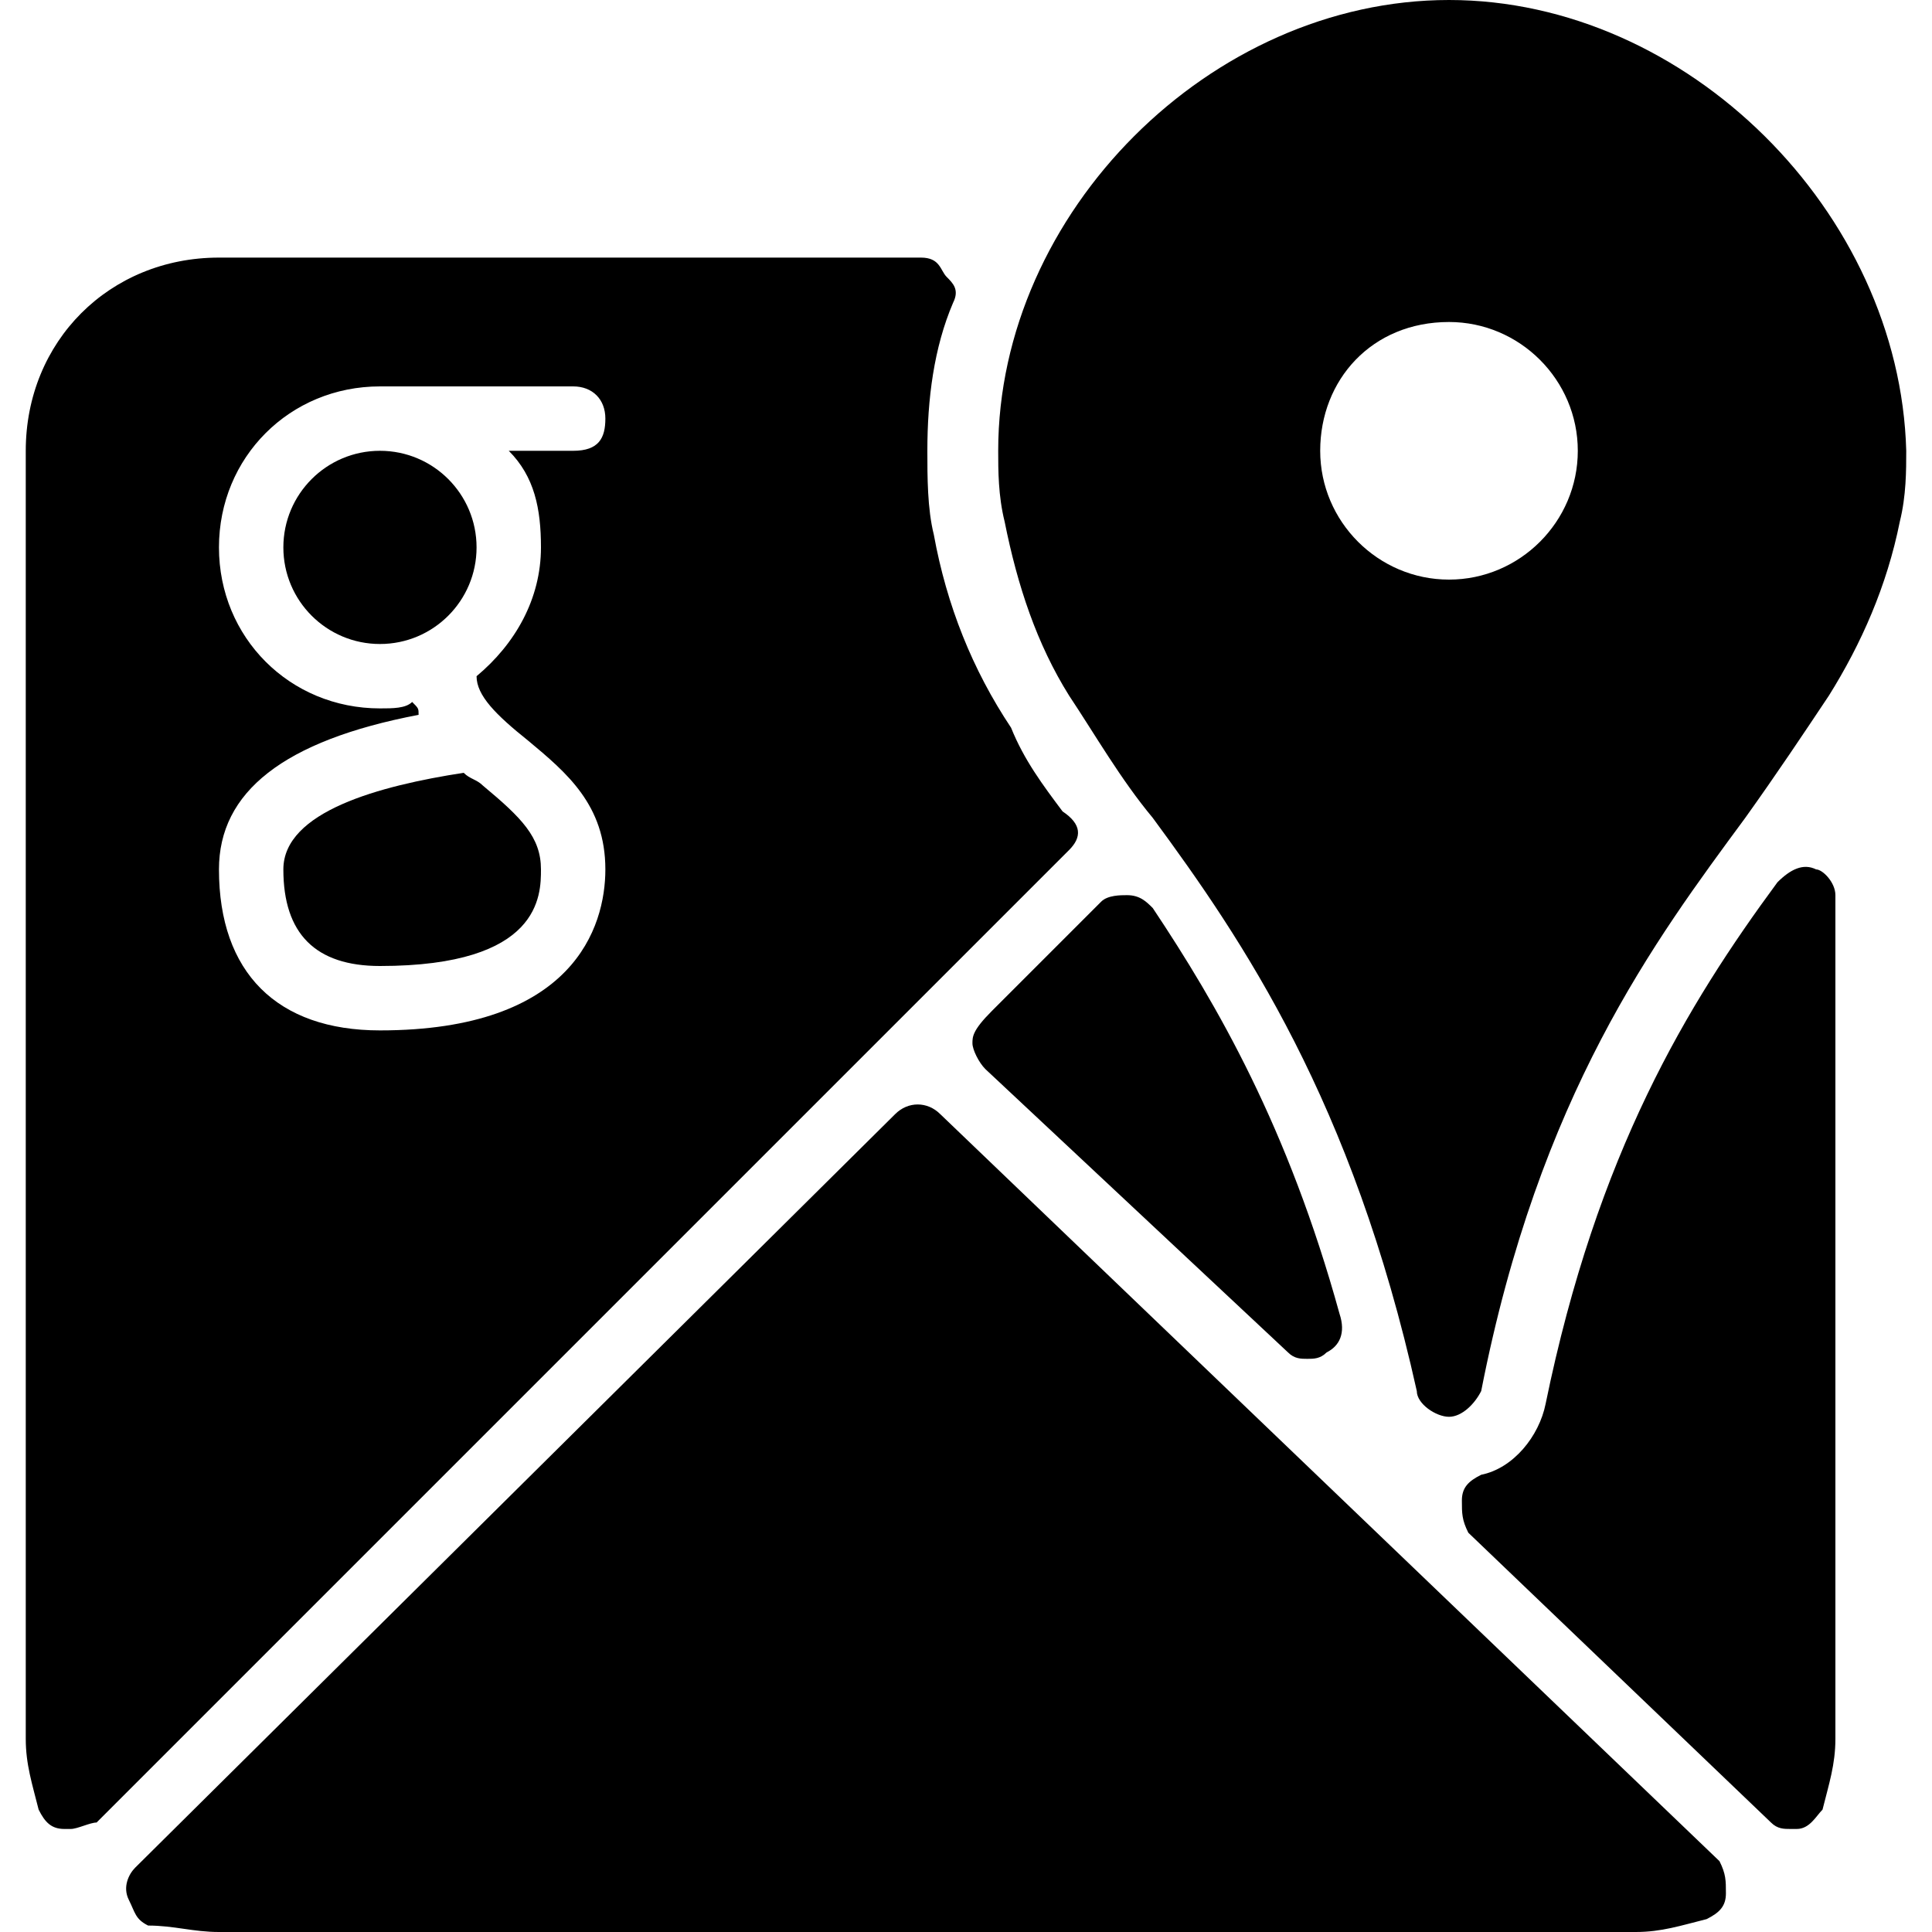 <?xml version="1.0" encoding="utf-8"?>
<!-- Generator: Adobe Illustrator 19.0.0, SVG Export Plug-In . SVG Version: 6.00 Build 0)  -->
<svg version="1.1" id="Layer_1" xmlns="http://www.w3.org/2000/svg" xmlns:xlink="http://www.w3.org/1999/xlink" x="0px" y="0px"
	 viewBox="0 0 30 30" style="enable-background:new 0 0 30 30;" xml:space="preserve">
<g>
	<path d="M22.5,0c-3.7,0-7,3.3-7,7c0,0.3,0,0.7,0.1,1.1c0.2,1,0.5,1.9,1,2.7c0.4,0.6,0.8,1.3,1.3,1.9c1.4,1.9,3.1,4.4,4.1,8.9
		c0,0.2,0.3,0.4,0.5,0.4s0.4-0.2,0.5-0.4c0.9-4.6,2.7-7,4.1-8.9c0.5-0.7,0.9-1.3,1.3-1.9c0.5-0.8,0.9-1.7,1.1-2.7
		c0.1-0.4,0.1-0.8,0.1-1.1C29.5,3.3,26.2,0,22.5,0z M22.5,5c1.1,0,2,0.9,2,2s-0.9,2-2,2c-1.1,0-2-0.9-2-2S21.3,5,22.5,5z"/>
	<path d="M28.2,13.5c-0.2-0.1-0.4,0-0.6,0.2c-1.4,1.9-2.8,4.2-3.6,8.1c-0.1,0.5-0.5,1-1,1.1c-0.2,0.1-0.3,0.2-0.3,0.4
		c0,0.2,0,0.3,0.1,0.5l4.7,4.5c0.1,0.1,0.2,0.1,0.3,0.1h0.1c0.2,0,0.3-0.2,0.4-0.3c0.1-0.4,0.2-0.7,0.2-1.1V13.9
		C28.5,13.7,28.3,13.5,28.2,13.5z"/>
	<path d="M15.1,16.2c0,0.1,0.1,0.3,0.2,0.4L20,21c0.1,0.1,0.2,0.1,0.3,0.1s0.2,0,0.3-0.1c0.2-0.1,0.3-0.3,0.2-0.6
		c-0.8-2.9-1.9-4.8-2.9-6.3c-0.1-0.1-0.2-0.2-0.4-0.2c-0.1,0-0.3,0-0.4,0.1l-1.7,1.7C15.1,16,15.1,16.1,15.1,16.2z"/>
	<path d="M14.6,17.3c-0.2-0.2-0.5-0.2-0.7,0L2.1,29C2,29.1,1.9,29.3,2,29.5s0.1,0.3,0.3,0.4C2.7,29.9,3,30,3.4,30h22
		c0.4,0,0.7-0.1,1.1-0.2c0.2-0.1,0.3-0.2,0.3-0.4c0-0.2,0-0.3-0.1-0.5L14.6,17.3z"/>
	<circle cx="5.9" cy="8.5" r="1.5"/>
	<path d="M16.5,12.6c-0.3-0.4-0.6-0.8-0.8-1.3c-0.6-0.9-1-1.9-1.2-3c-0.1-0.4-0.1-0.9-0.1-1.3c0-0.8,0.1-1.6,0.4-2.3
		c0.1-0.2,0-0.3-0.1-0.4S14.6,4,14.3,4H3.4c-1.7,0-3,1.3-3,3v20c0,0.4,0.1,0.7,0.2,1.1c0.1,0.2,0.2,0.3,0.4,0.3h0.1
		c0.1,0,0.3-0.1,0.4-0.1l15.1-15.1C16.8,13,16.8,12.8,16.5,12.6z M8.4,8.5c0,0.8-0.4,1.5-1,2l0,0c0,0.3,0.3,0.6,0.8,1
		c0.6,0.5,1.2,1,1.2,2c0,0.9-0.5,2.5-3.5,2.5c-1.6,0-2.5-0.9-2.5-2.5c0-1.2,1-2,3.1-2.4c0-0.1,0-0.1-0.1-0.2C6.3,11,6.1,11,5.9,11
		c-1.4,0-2.5-1.1-2.5-2.5S4.5,6,5.9,6h3c0.3,0,0.5,0.2,0.5,0.5S9.3,7,8.9,7h-1C8.3,7.4,8.4,7.9,8.4,8.5z"/>
	<path d="M4.4,13.5c0,1,0.5,1.5,1.5,1.5c2.5,0,2.5-1.1,2.5-1.5c0-0.5-0.3-0.8-0.9-1.3c-0.1-0.1-0.2-0.1-0.3-0.2
		C5.9,12.2,4.4,12.6,4.4,13.5z"/>
</g>
</svg>
